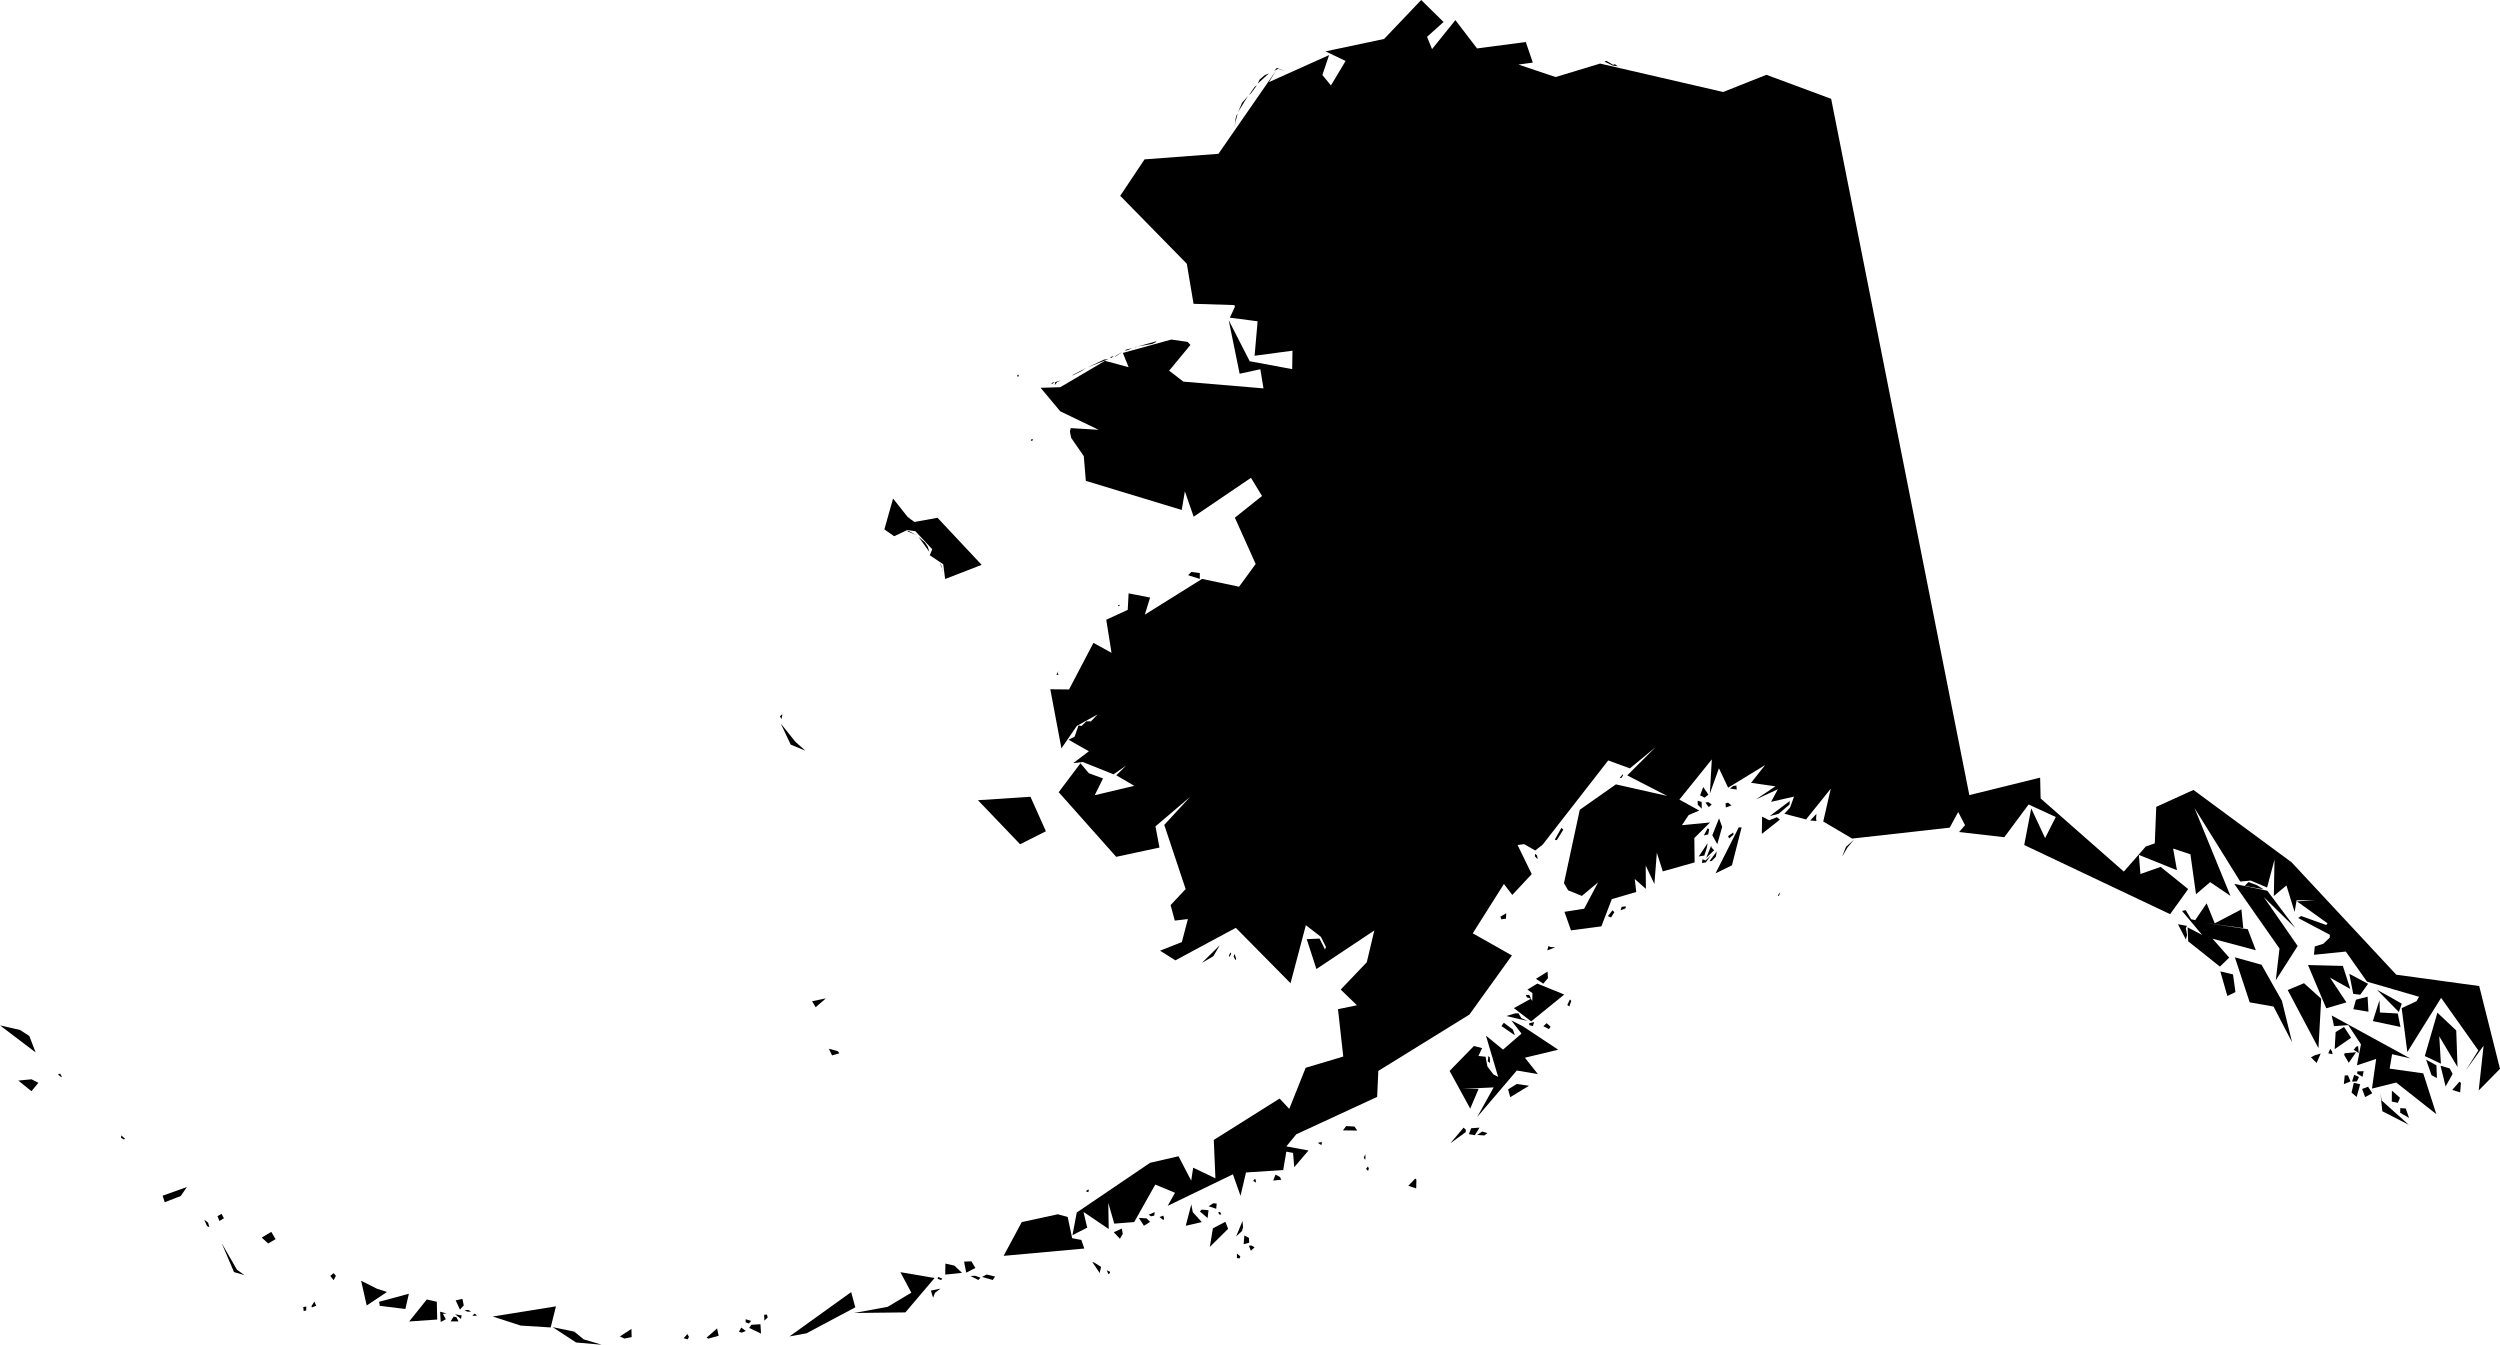 <svg xmlns="http://www.w3.org/2000/svg" viewBox="0 0 256 137.7"><title>Asset 1</title><polygon points="31.1 134.26 31.05 133.84 31.37 133.79 31.35 134.19 31.1 134.26"/><polygon points="31.94 133.88 31.89 133.75 32.19 133.28 32.38 133.71 31.94 133.88"/><polygon points="22.7 127.3 24.26 130.01 25.04 130.58 23.96 130.26 22.7 127.3"/><polygon points="20.91 124.89 21.31 125.2 21.44 125.66 21.2 125.55 20.91 124.89"/><polygon points="34.16 131.09 33.82 130.65 34.16 130.37 34.4 130.64 34.16 131.09"/><polygon points="45.35 134.53 45.65 135.09 45.13 135.37 45.07 134.32 45.75 134.51 45.35 134.53"/><polygon points="46.45 134.83 46.73 134.87 46.95 135.31 46.14 135.31 46.45 134.83"/><polygon points="47.03 134.66 47.27 134.69 47.21 135.06 46.6 134.58 47.03 134.66"/><polygon points="38.59 131.96 39.62 132.3 37.55 133.68 36.98 131.15 38.59 131.96"/><polygon points="41.51 134.04 38.89 133.72 38.82 133.3 41.87 132.48 41.51 134.04"/><polygon points="48.66 134.55 48.84 134.73 48.37 134.74 48.59 134.52 48.66 134.55"/><polygon points="44.73 133.3 44.77 135.12 41.9 135.32 43.7 133.07 44.73 133.3"/><polygon points="47.95 134.14 48.25 134.3 47.88 134.32 47.55 134.17 47.95 134.14"/><polygon points="22.47 125.03 22.27 124.53 22.69 124.3 22.93 124.75 22.47 125.03"/><polygon points="27.46 127.33 26.8 126.73 27.78 126.14 28.22 126.89 27.46 127.33"/><polygon points="47.49 133.67 47.1 134.1 46.66 133.16 47.35 133 47.49 133.67"/><polygon points="18.51 122.47 16.87 123.11 16.65 122.44 19.14 121.55 18.51 122.47"/><polygon points="58.81 136.36 59.77 137.15 61.61 137.7 58.99 137.47 56.59 135.9 58.81 136.36"/><polygon points="12.66 116.67 12.39 116.5 12.42 116.26 12.82 116.63 12.66 116.67"/><polygon points="64.68 136.92 63.93 137.07 63.48 136.85 64.66 136.08 64.68 136.92"/><polygon points="56.93 133.77 56.39 135.93 53.32 135.74 50.45 134.81 56.93 133.77"/><polygon points="3.93 110.88 3.22 111.74 1.88 110.65 3.23 110.52 3.93 110.88"/><polygon points="70.41 137.15 70 137.03 70.39 136.61 70.55 136.9 70.41 137.15"/><polygon points="73.59 136.78 72.53 137.08 72.36 136.97 73.43 136.03 73.59 136.78"/><polygon points="6.3 110.19 6.32 110.33 5.93 110.03 6.16 109.94 6.3 110.19"/><polygon points="75.97 136.46 75.67 136.38 75.9 135.94 76.37 136.29 75.97 136.46"/><polygon points="77.87 135.6 77.93 136.56 76.72 135.98 76.93 135.66 77.87 135.6"/><polygon points="76.68 135.53 76.35 135.4 76.36 135.09 76.92 135.26 76.68 135.53"/><polygon points="2.05 105.47 3 106.08 3.65 107.77 0 105 2.05 105.47"/><polygon points="78.27 135.23 78.25 134.63 78.54 134.61 78.61 134.91 78.27 135.23"/><polygon points="87.16 132.31 87.58 133.87 82.59 136.53 80.84 136.85 87.16 132.31"/><polygon points="96.31 131.95 95.74 132.39 95.55 132.89 95.32 132.16 96.31 131.95"/><polygon points="96.36 131.08 96.01 130.95 96.06 130.76 96.5 130.93 96.36 131.08"/><polygon points="90.89 133.82 93.32 132.37 92.2 130.27 95.7 130.87 92.71 134.39 87.46 134.45 90.89 133.82"/><polygon points="100.41 130.84 100.18 131.07 99.36 130.66 99.87 130.64 100.41 130.84"/><polygon points="101.9 130.72 101.66 131.07 100.56 130.76 101.03 130.51 101.9 130.72"/><polygon points="97.73 129.6 98.51 130.34 96.79 130.52 96.81 129.39 97.73 129.6"/><polygon points="99.47 129.16 99.88 129.84 98.94 130.32 98.72 129.19 99.47 129.16"/><polygon points="113.66 130.35 113.5 130.48 113.34 130.08 113.66 130.23 113.66 130.35"/><polygon points="112.75 129.73 112.61 130.36 111.86 129.24 112.02 129.27 112.75 129.73"/><polygon points="126.94 128.86 126.66 128.83 126.66 128.36 127.01 128.65 126.94 128.86"/><polygon points="245.79 113.47 246.35 113.51 246.69 114.48 245.78 113.95 245.79 113.47"/><polygon points="128.14 127.53 128.47 127.73 128.09 128.07 127.89 127.57 128.14 127.53"/><polygon points="114.68 126.85 114.05 126.18 114.88 125.8 114.97 126.35 114.68 126.85"/><polygon points="252 110.89 251.92 111.86 251.11 111.61 251.85 110.76 252 110.89"/><polygon points="108.32 124.34 109.33 124.62 109.79 126.79 110.73 126.97 111.03 127.85 102.77 128.6 104.63 125.14 108.32 124.34"/><polygon points="127.89 126.76 127.92 127.25 127.35 127.41 127.42 126.51 127.89 126.76"/><polygon points="117.41 124.76 117.77 125.12 117.14 125.52 116.62 124.71 117.41 124.76"/><polygon points="244.93 111.68 245.76 112.41 245.54 112.93 244.92 112.8 244.93 111.68"/><polygon points="119.13 124.48 119.2 124.79 119.13 124.94 118.73 124.62 119.13 124.48"/><polygon points="127.18 126.06 126.58 126.61 127.23 125.03 127.29 125.66 127.18 126.06"/><polygon points="243.76 111.97 243.88 112.69 246.66 115.18 243.95 113.79 243.76 111.97"/><polygon points="118.19 124.48 117.85 124.55 117.63 124.38 118.25 124.12 118.19 124.48"/><polygon points="251.15 109.97 250.43 111.25 249.91 109.13 250.85 109.41 251.15 109.97"/><polygon points="125.48 125.11 125.76 125.83 123.89 127.68 124.2 125.78 125.48 125.11"/><polygon points="242.49 111.28 242.92 111.95 242.19 112.34 241.88 111.51 242.49 111.28"/><polygon points="125.06 124.35 124.88 124.38 124.73 124.16 124.93 124.1 125.06 124.35"/><polygon points="123.75 123.93 123.66 124.73 122.86 124.05 123.07 123.86 123.75 123.93"/><polygon points="122.14 124.12 123.06 125.14 121.42 125.52 121.99 123.33 122.14 124.12"/><polygon points="248.43 108.51 249.49 109.09 249.54 110.39 248.99 110.1 248.43 108.51"/><polygon points="241.03 110.88 241.68 111.03 241.32 112.33 240.8 111.88 241.03 110.88"/><polygon points="111.43 122.08 111.19 121.98 111.45 121.79 111.49 121.94 111.43 122.08"/><polygon points="124.25 123.21 124.59 123.25 124.54 123.78 123.76 123.52 124.25 123.21"/><polygon points="241.34 110.74 240.85 110.75 241.07 110.06 241.56 110.29 241.34 110.74"/><polygon points="241.92 110.27 241.37 109.93 241.39 109.71 242.04 109.69 241.92 110.27"/><polygon points="240.43 110.11 240.69 110.74 240.01 111.01 240.1 110.13 240.43 110.11"/><polygon points="128.63 121.1 128.32 120.93 128.47 120.74 128.56 120.75 128.63 121.1"/><polygon points="240.04 108.02 240.09 107.85 241.26 107.75 240.51 108.83 240.04 108.02"/><polygon points="131.07 120.53 131.21 120.8 130.38 120.89 130.61 120.28 131.07 120.53"/><polygon points="241.27 107.18 241.47 107.12 241.54 107.84 241.02 107.5 241.27 107.18"/><polygon points="237.04 108.06 237.64 107.88 237.22 108.85 236.64 108.27 237.04 108.06"/><polygon points="145.02 121.69 144.21 121.43 144.92 120.68 145.04 120.8 145.02 121.69"/><polygon points="238.85 107.95 238.41 107.86 238.62 107.4 238.81 107.68 238.85 107.95"/><polygon points="249.59 103.7 251.52 105.52 251.65 109.26 249.78 106.12 249.95 108.92 248.3 108.14 249.59 103.7"/><polygon points="140.17 119.65 140.09 119.9 139.88 119.69 140.08 119.45 140.17 119.65"/><polygon points="240.03 105.16 240.75 106.27 239.07 107.43 239.17 105.68 240.03 105.16"/><polygon points="139.79 118.76 139.65 118.55 139.8 118.19 139.83 118.57 139.79 118.76"/><polygon points="243.7 103.68 245.53 103.78 245.81 105.16 242.98 104.56 243.66 102.41 243.7 103.68"/><polygon points="238.77 103.99 246.8 108.38 244.95 107.95 244.7 109.43 248.14 109.91 249.48 114.09 245.37 110.85 242.89 111.47 243.32 108.43 241.35 109.09 241.76 106.94 240.46 104.97 239 105.08 238.77 103.99"/><polygon points="135.31 117.25 135.05 117.11 135 117 135.38 116.96 135.31 117.25"/><polygon points="242.44 102.06 242.53 103.6 240.98 103.34 241.25 102.37 242.44 102.06"/><polygon points="244.67 102.05 245.94 102.78 245.64 103.63 243.41 101.36 244.67 102.05"/><polygon points="152.31 116.03 152 116.27 151.26 116.22 151.77 115.87 152.31 116.03"/><polygon points="138.7 115.36 138.99 115.77 137.52 115.75 137.85 115.31 138.7 115.36"/><polygon points="149.87 115.47 150.1 115.68 150.09 115.93 148.53 117.06 149.87 115.47"/><polygon points="151.5 115.47 151.03 116.24 150.41 116.14 150.65 115.53 151.5 115.47"/><polygon points="84.88 107.39 85.79 107.64 85.95 107.86 85.2 108.07 84.88 107.39"/><polygon points="240.57 99.72 242.49 100.74 241.69 101.86 240.97 101.77 240.57 99.72"/><polygon points="235.93 100.68 237.69 102.27 237.41 107.33 234.26 101.38 235.93 100.68"/><polygon points="236.34 98.82 239.91 98.91 240.67 101.27 238.59 100.11 240.27 102.64 238.21 103.25 236.34 98.82"/><polygon points="155.32 111 156.57 111.18 154.65 112.35 154.43 111.55 155.32 111"/><polygon points="84.38 102.4 83.52 103.14 83.16 102.53 84.56 102.23 84.38 102.4"/><polygon points="228.66 99.78 228.91 101.59 228.08 101.99 227.36 99.47 228.66 99.78"/><polygon points="152.57 108.86 152.35 108.67 152.41 108.14 152.56 108.28 152.57 108.86"/><polygon points="228.85 98.03 231.58 98.79 233.67 102.49 234.71 106.73 232.81 103.07 230.37 102.64 228.85 98.03"/><polygon points="158.38 104.77 158.78 105.14 158.61 105.38 158.04 105.08 158.38 104.77"/><polygon points="154.92 105.43 155.13 106.02 153.75 105.07 153.99 104.73 154.92 105.43"/><polygon points="156.97 105.07 156.6 104.97 156.59 104.78 157.1 104.66 156.97 105.07"/><polygon points="155.94 105.09 159.56 107.49 156.15 108.31 157.48 109.99 155.32 109.62 151.26 114.39 152.95 111.35 149.75 111.5 151.41 111.5 150.55 113.52 148.44 109.66 150.93 107.11 151.77 107.33 151.39 108.13 152.12 108.21 152.31 109.2 152.92 110.02 153.41 110.27 152.16 106.05 153.91 107.48 155.8 105.84 154.76 104.49 155.94 105.09"/><polygon points="223.94 94.81 223.83 95.04 223.96 95.75 223.83 96.2 223.02 94.64 223.94 94.81"/><polygon points="155.14 103.77 155.49 103.76 155.78 104.25 156.43 104.55 154.25 104.04 155.14 103.77"/><polygon points="160.7 103.05 160.49 102.92 160.76 102.34 160.9 102.5 160.7 103.05"/><polygon points="225.96 92.5 226.79 94.55 229.52 93.12 229.71 95.04 225.77 94.5 230.17 95.15 231 97.31 226.56 96.12 228.27 98.06 227.32 98.98 224.07 96.39 224.01 94.96 225.5 95.74 223.44 93.28 223.82 93.2 224.37 94.13 224.79 94.22 225.96 92.5"/><polygon points="156.79 102.27 156.34 102.12 156.25 101.88 156.59 101.89 156.79 102.27"/><polygon points="231.12 90.65 231.77 91.06 229.86 90.72 230.24 90.32 231.12 90.65"/><polygon points="228.79 90.51 232.17 91.21 235.04 95.03 231.81 91.86 235.28 96.87 233.04 100.38 233.42 97.13 228.79 90.51"/><polygon points="156.76 102.27 156.91 102.5 156.92 101.7 156.41 101.33 157.42 100.72 160.18 101.84 156.79 104.59 155.02 103.23 156.76 102.27"/><polygon points="158.03 100.73 157.28 100.23 158.47 99.49 158.51 100.16 158.03 100.73"/><polygon points="126.51 98.32 126.32 97.95 126.43 97.68 126.58 98.19 126.51 98.32"/><polygon points="125.89 97.98 125.83 97.89 126 97.52 126.07 97.68 125.89 97.98"/><polygon points="124.21 97.94 123.07 98.6 124.91 96.79 124.28 97.86 124.21 97.94"/><polygon points="158.79 96.97 159.25 97.01 158.44 97.32 158.56 96.88 158.79 96.97"/><polygon points="164.97 93.95 164.65 93.81 165.12 93.21 165.31 93.41 164.97 93.95"/><polygon points="154.21 94.07 153.74 94.14 153.64 93.86 154.24 93.52 154.21 94.07"/><polygon points="182.16 91.77 182.07 91.69 182.22 91.41 182.25 91.47 182.16 91.77"/><polygon points="166.49 92.81 166.45 93.02 165.95 93.21 166.06 92.86 166.49 92.81"/><polygon points="161.98 91.74 162.06 91.77 162 91.75 161.98 91.74"/><polygon points="188.63 87.72 189.03 86.71 189.84 86 189.19 86.77 188.63 87.72"/><polygon points="175.19 87.59 174.68 88.31 174.28 88.37 174.34 87.99 174.65 88.11 175.19 87.59"/><polygon points="175.29 88.16 175.04 88.19 175.8 87.18 175.7 87.73 175.29 88.16"/><polygon points="175.28 86.82 175.53 87.06 174.71 87.86 175.22 86.61 175.28 86.82"/><polygon points="157.45 87.99 157.17 87.68 157.19 87.44 157.4 87.6 157.45 87.99"/><polygon points="174.78 86.82 174.52 87.61 173.95 87.7 174.86 86.34 174.78 86.82"/><polygon points="177.06 85.86 176.96 85.61 177.48 85.25 177.51 85.47 177.06 85.86"/><polygon points="178.34 84.73 177.35 88.61 175.67 89.43 178.05 84.72 178.34 84.73"/><polygon points="174.92 85.44 174.47 85.55 174.86 84.82 175.02 84.91 174.92 85.44"/><polygon points="186 84.07 185.36 84.02 186 83.34 185.97 83.83 186 84.07"/><polygon points="105.52 81.59 107.1 85.12 104.46 86.45 100.14 81.94 105.52 81.59"/><polygon points="180.44 83.62 181.16 84 181.95 83.68 182.26 83.93 180.41 85.39 180.44 83.62"/><polygon points="176.03 83.8 176.35 84.67 175.85 86.44 175.34 85.53 176.03 83.8"/><polygon points="159.41 86.04 159.21 85.98 159.89 84.77 160.08 84.96 159.41 86.04"/><polygon points="81.43 75.94 82.47 76.87 80.97 76.25 79.95 74.09 81.43 75.94"/><polygon points="182.12 83.34 181.23 83.56 183.27 82.02 183.25 82.38 182.12 83.34"/><polygon points="80.02 73.64 79.87 73.35 80.09 73.15 80.11 73.22 80.02 73.64"/><polygon points="176.95 82.19 177.3 82.47 176.73 82.69 176.69 82.27 176.95 82.19"/><polygon points="174.92 82.13 175.28 82.38 174.97 82.65 174.64 82.19 174.92 82.13"/><polygon points="174.26 82.81 173.85 82.41 173.84 81.99 174.25 82.12 174.26 82.81"/><polygon points="177.81 80.44 177.84 80.85 177.15 80.75 177.47 80.48 177.81 80.44"/><polygon points="174.41 80.59 174.94 81.37 174.55 81.68 174.09 81.44 174.41 80.59"/><polygon points="166.04 79.66 165.85 79.67 166.18 79.28 166.21 79.38 166.04 79.66"/><polygon points="108.4 69.11 108.17 69.09 108.38 68.73 108.32 68.94 108.4 69.11"/><polygon points="114.64 62.06 114.52 62.07 114.5 61.96 114.63 61.93 114.64 62.06"/><polygon points="96.5 58.26 96.55 58.38 96.56 58.53 96.5 58.26"/><polygon points="96.5 58.26 96.39 58.04 96.22 57.59 96.38 57.9 96.5 58.26"/><polygon points="98.33 56.3 98.16 56.22 98.09 56.16 98.05 56.07 98.33 56.3"/><polygon points="95 55.98 95.17 56.52 94.07 54.99 94.73 55.56 95 55.98"/><polygon points="92.9 54.34 93.07 54.38 93.84 54.82 92.95 54.41 92.9 54.34"/><polygon points="93.19 53.07 93.25 53.1 93.24 53.1 93.19 53.07"/><polygon points="93.19 53.07 92.97 52.97 93.03 52.97 93.19 53.07"/><polygon points="122.86 58.68 122.86 59.28 121.66 58.9 121.99 58.57 122.86 58.68"/><polygon points="92.97 52.97 93.64 53.45 96 53.02 100.52 57.84 96.78 59.29 96.59 57.78 95.21 56.86 95.46 56.24 93.73 54.39 92.9 54.28 91.56 54.91 90.56 54.21 91.45 51.05 92.97 52.97"/><polygon points="105.68 45.16 105.54 45.08 105.67 44.95 105.78 45.02 105.68 45.16"/><polygon points="104.31 38.55 104.16 38.55 104.19 38.39 104.31 38.38 104.31 38.55"/><polygon points="107.66 39.35 107.72 39.2 108 39.12 107.91 39.2 107.66 39.35"/><polygon points="108.25 39.13 108 39.43 108.06 39.13 108.64 38.93 108.25 39.13"/><polygon points="109.87 38.43 109.78 38.43 111.24 37.67 110.68 38.03 109.87 38.43"/><polygon points="111.6 37.53 111.37 37.62 113.06 36.82 113.51 36.77 111.6 37.53"/><polygon points="113.72 36.68 113.74 36.55 114.03 36.47 114.01 36.51 113.72 36.68"/><polygon points="114.28 36.48 114.13 36.51 114.83 36.09 114.82 36.12 114.28 36.48"/><polygon points="115.95 35.63 115.56 35.82 115.23 35.92 115.27 35.82 115.95 35.63"/><polygon points="115.95 35.63 116.09 35.58 116.17 35.57 115.95 35.63"/><polygon points="116.17 35.57 116.44 35.5 116.31 35.56 116.17 35.57"/><polygon points="116.44 35.5 116.49 35.48 116.5 35.48 116.44 35.5"/><polygon points="116.5 35.48 118.37 34.96 118.41 35.01 118 35.21 116.5 35.48"/><polygon points="126.5 12.54 126.41 13.16 126.52 12.18 126.61 11.82 126.73 11.64 126.5 12.54"/><polygon points="186.38 9.91 185.78 9.55 184.85 9.27 185.94 9.57 186.38 9.91"/><polygon points="126.89 11.29 126.77 11.5 127.18 10.54 127.79 9.83 126.89 11.29"/><polygon points="128.12 9.54 127.9 9.74 128.47 8.9 128.71 8.73 128.12 9.54"/><polygon points="128.78 8.57 128.99 8.14 129.53 7.68 129.94 7.51 128.78 8.57"/><polygon points="130.75 6.96 131.63 7.28 130.88 7.05 130.48 7.25 130.75 6.96"/><polygon points="164.5 6.23 165.18 6.64 165.36 6.57 165.66 6.79 165.13 6.71 164.3 6.31 164.5 6.23"/><polygon points="161.98 91.74 160.58 91.17 160.15 90.44 161.77 82.92 165.47 80.32 170.71 81.5 166.63 79.4 169.52 76.52 166.9 78.68 164.68 77.87 157.97 86.49 157.21 87.09 156.07 86.44 155.4 86.53 156.85 89.51 154.86 91.64 154 90.52 150.81 95.57 154.82 97.84 150.47 103.89 141.14 109.66 141.02 112.32 132.74 116.15 131.72 117.39 133.99 117.81 132.53 119.52 132.41 118.06 131.72 117.93 131.4 119.81 127.59 120.06 127.03 122.45 126.25 120.25 119.57 123.48 120.32 122.14 118.3 121.3 116.14 125.14 114.1 125.3 113.49 123.18 113.53 125.85 110.95 124.1 111.33 125.71 109.82 126.48 110.26 124.16 117.77 119.07 120.68 118.4 121.98 120.9 122.18 119.57 124.46 120.66 124.29 116.73 131.03 112.49 132.02 113.55 133.7 109.34 137.55 108.19 137.01 103.34 138.95 102.94 137.29 101.33 139.96 98.53 140.73 95.28 134.8 99.23 133.81 96.17 135.12 96.11 135.68 97.23 135.78 96.97 135.26 95.93 133.72 94.74 132.15 100.68 126.55 95.01 120.36 98.34 118.79 97.35 121.02 96.47 121.64 94.11 120.3 94.27 119.87 92.68 121.41 91.04 119.22 84.47 121.87 81.6 118.32 84.62 118.73 86.79 114.3 87.74 108.41 81.12 110.64 78.16 111.5 79.18 112.95 79.71 112.1 81.43 116.15 80.47 114.31 79.39 115.32 78.39 114.03 79.29 110.88 78.03 109.91 78.14 111.5 76.93 109.42 75.75 110.04 75.44 110.44 74.29 110.75 74.34 111.24 73.86 111.71 73.87 112.39 73.16 110.27 74.33 108.69 76.63 107.55 70.58 109.47 70.6 111.97 65.83 113.82 66.85 113.28 63.46 115.48 62.45 115.57 60.76 117.77 61.19 117.23 62.94 123.09 59.28 126.88 60.08 128.58 57.75 126.45 53.01 129.23 50.79 128.1 48.93 122.23 52.91 121.33 50.31 121.01 52.22 111.19 49.24 110.98 46.71 109.69 44.84 109.56 44.21 109.64 43.84 112.5 44.01 108.57 42.12 106.56 39.71 108.57 39.65 113.15 36.95 115.57 37.6 114.98 36.14 119.94 34.77 121.61 35.01 121.9 35.32 119.72 37.96 121.18 39.08 129.38 39.77 129.06 37.81 126.94 38.27 125.82 32.79 127.97 36.99 132.32 37.8 132.35 35.91 128.47 36.43 128.78 32.9 125.94 32.53 126.45 31.42 126.41 31.24 122.22 31.11 121.53 27.01 114.71 20.05 117.2 16.32 124.77 15.75 130.68 7.21 129.94 8.41 136.1 5.64 135.41 7.68 136.29 8.75 137.79 6.24 135.73 5.26 141.73 3.99 145.53 0 147.82 2.25 146.13 3.77 146.64 5.03 149.03 2.06 151.25 4.96 156.24 4.3 156.96 6.41 155.49 6.61 159.29 7.89 163.85 6.51 176.45 9.42 180.88 7.66 187.51 10.12 201.66 81.42 208.91 79.63 208.96 81.76 217.48 89.25 219.73 86.68 220.65 86.36 220.8 82.62 224.61 80.89 234.66 88.3 245.38 99.81 253.87 100.97 256 109.45 253.82 111.66 254.32 107.08 252.5 109.6 253.78 107.56 249.97 102.18 246.51 107.73 245.93 103.23 247.45 102.52 247.71 102.07 242.38 100.52 240.21 97.44 236.95 97.77 237.03 96.92 237.91 96.64 238.57 96.01 238.57 95.72 235.33 94 235.63 93.8 238.21 94.72 238.34 94.55 235.21 92.3 237.03 92.19 235.17 92.19 234.97 93.39 234.13 90.67 232.84 91.75 232.91 88.02 232.15 90.88 230.47 90.17 229.4 90.27 224.72 82.75 228.4 91.74 226.32 90.33 224.87 91.57 224.3 87.48 222.53 86.89 222.92 89.11 219.02 87.54 219.18 89.5 221.25 88.77 224.07 91.04 222.22 93.61 207.28 86.53 208 82.78 209.42 85.82 210.51 83.66 207.73 82.38 205.24 85.73 200.61 85.2 201.22 84.5 200.52 83.15 199.65 84.75 189.66 85.87 186.7 84.12 187.47 80.76 184.94 83.91 182.72 83.33 183.3 82.7 183.71 81.57 181.36 82.11 182.05 80.82 179.81 81.86 181.8 80.52 179.31 80.16 180.75 78.34 176.96 80.66 176.02 78.67 175.09 81.26 175.29 77.76 171.97 81.88 174 83 172.92 83.46 172.23 84.5 175.11 84.22 173.5 85.81 173.53 88.31 170.27 89.23 169.66 87.32 169.41 90.52 168.52 88.64 168.54 91.02 167.4 90.01 167.55 91.34 165.05 92.07 163.98 94.86 160.87 95.27 160.2 93.37 162.22 93.05 163.64 90.36 161.98 91.74"/></svg>
